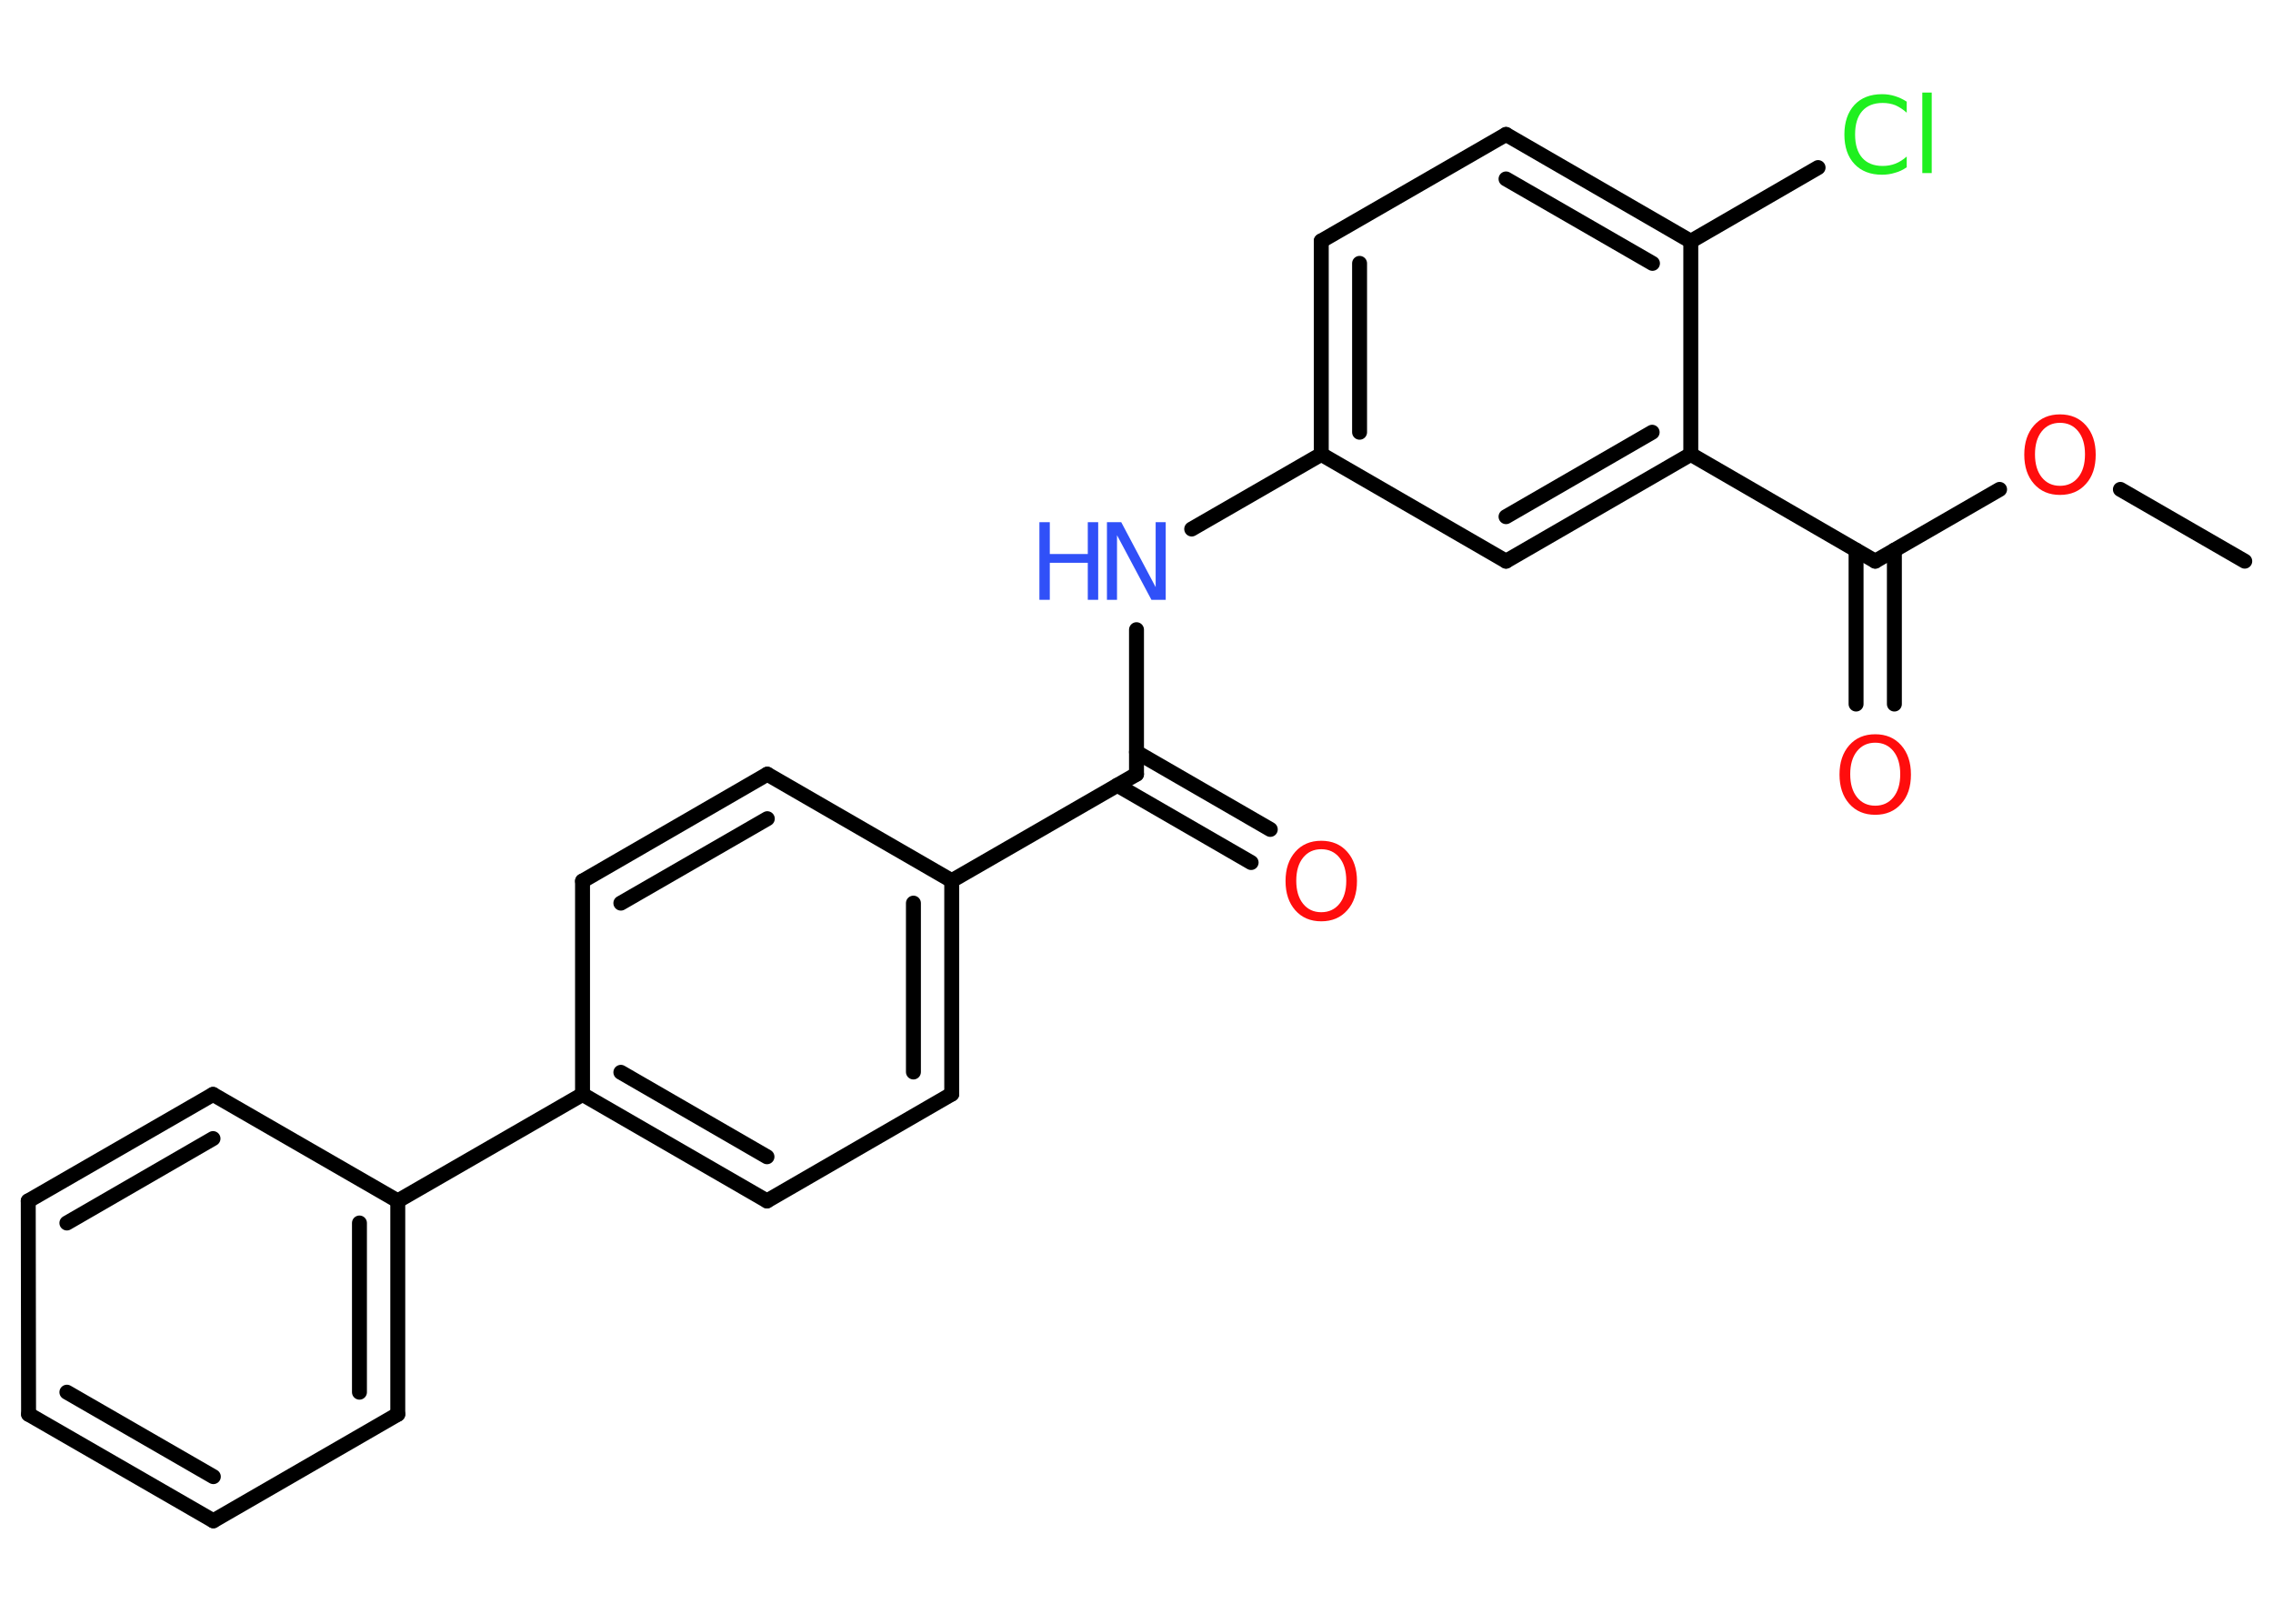 <?xml version='1.0' encoding='UTF-8'?>
<!DOCTYPE svg PUBLIC "-//W3C//DTD SVG 1.1//EN" "http://www.w3.org/Graphics/SVG/1.1/DTD/svg11.dtd">
<svg version='1.2' xmlns='http://www.w3.org/2000/svg' xmlns:xlink='http://www.w3.org/1999/xlink' width='70.0mm' height='50.0mm' viewBox='0 0 70.0 50.0'>
  <desc>Generated by the Chemistry Development Kit (http://github.com/cdk)</desc>
  <g stroke-linecap='round' stroke-linejoin='round' stroke='#000000' stroke-width='.46' fill='#FF0D0D'>
    <rect x='.0' y='.0' width='70.0' height='50.0' fill='#FFFFFF' stroke='none'/>
    <g id='mol1' class='mol'>
      <line id='mol1bnd1' class='bond' x1='69.13' y1='17.28' x2='65.3' y2='15.07'/>
      <line id='mol1bnd2' class='bond' x1='61.58' y1='15.07' x2='57.75' y2='17.28'/>
      <g id='mol1bnd3' class='bond'>
        <line x1='58.34' y1='16.94' x2='58.34' y2='21.68'/>
        <line x1='57.16' y1='16.94' x2='57.16' y2='21.68'/>
      </g>
      <line id='mol1bnd4' class='bond' x1='57.75' y1='17.28' x2='52.07' y2='13.99'/>
      <g id='mol1bnd5' class='bond'>
        <line x1='46.38' y1='17.28' x2='52.07' y2='13.99'/>
        <line x1='46.38' y1='15.91' x2='50.88' y2='13.31'/>
      </g>
      <line id='mol1bnd6' class='bond' x1='46.38' y1='17.28' x2='40.69' y2='13.99'/>
      <line id='mol1bnd7' class='bond' x1='40.69' y1='13.99' x2='36.7' y2='16.29'/>
      <line id='mol1bnd8' class='bond' x1='35.0' y1='19.39' x2='35.0' y2='23.84'/>
      <g id='mol1bnd9' class='bond'>
        <line x1='35.0' y1='23.16' x2='39.12' y2='25.54'/>
        <line x1='34.41' y1='24.18' x2='38.53' y2='26.56'/>
      </g>
      <line id='mol1bnd10' class='bond' x1='35.0' y1='23.84' x2='29.31' y2='27.12'/>
      <g id='mol1bnd11' class='bond'>
        <line x1='29.31' y1='33.69' x2='29.31' y2='27.12'/>
        <line x1='28.13' y1='33.01' x2='28.13' y2='27.81'/>
      </g>
      <line id='mol1bnd12' class='bond' x1='29.31' y1='33.69' x2='23.62' y2='36.98'/>
      <g id='mol1bnd13' class='bond'>
        <line x1='17.94' y1='33.7' x2='23.62' y2='36.98'/>
        <line x1='19.12' y1='33.02' x2='23.62' y2='35.62'/>
      </g>
      <line id='mol1bnd14' class='bond' x1='17.94' y1='33.7' x2='12.25' y2='36.98'/>
      <g id='mol1bnd15' class='bond'>
        <line x1='12.25' y1='43.55' x2='12.25' y2='36.98'/>
        <line x1='11.07' y1='42.87' x2='11.07' y2='37.66'/>
      </g>
      <line id='mol1bnd16' class='bond' x1='12.25' y1='43.55' x2='6.57' y2='46.83'/>
      <g id='mol1bnd17' class='bond'>
        <line x1='.88' y1='43.55' x2='6.57' y2='46.83'/>
        <line x1='2.06' y1='42.87' x2='6.57' y2='45.47'/>
      </g>
      <line id='mol1bnd18' class='bond' x1='.88' y1='43.55' x2='.87' y2='36.98'/>
      <g id='mol1bnd19' class='bond'>
        <line x1='6.56' y1='33.7' x2='.87' y2='36.98'/>
        <line x1='6.56' y1='35.06' x2='2.06' y2='37.66'/>
      </g>
      <line id='mol1bnd20' class='bond' x1='12.25' y1='36.98' x2='6.56' y2='33.7'/>
      <line id='mol1bnd21' class='bond' x1='17.94' y1='33.7' x2='17.94' y2='27.13'/>
      <g id='mol1bnd22' class='bond'>
        <line x1='23.63' y1='23.84' x2='17.94' y2='27.13'/>
        <line x1='23.63' y1='25.21' x2='19.12' y2='27.81'/>
      </g>
      <line id='mol1bnd23' class='bond' x1='29.31' y1='27.12' x2='23.63' y2='23.84'/>
      <g id='mol1bnd24' class='bond'>
        <line x1='40.69' y1='7.42' x2='40.69' y2='13.99'/>
        <line x1='41.87' y1='8.11' x2='41.87' y2='13.31'/>
      </g>
      <line id='mol1bnd25' class='bond' x1='40.69' y1='7.42' x2='46.38' y2='4.14'/>
      <g id='mol1bnd26' class='bond'>
        <line x1='52.07' y1='7.43' x2='46.38' y2='4.14'/>
        <line x1='50.89' y1='8.11' x2='46.38' y2='5.51'/>
      </g>
      <line id='mol1bnd27' class='bond' x1='52.07' y1='13.99' x2='52.07' y2='7.43'/>
      <line id='mol1bnd28' class='bond' x1='52.07' y1='7.43' x2='55.99' y2='5.16'/>
      <path id='mol1atm2' class='atom' d='M63.44 13.02q-.35 .0 -.56 .26q-.21 .26 -.21 .71q.0 .45 .21 .71q.21 .26 .56 .26q.35 .0 .56 -.26q.21 -.26 .21 -.71q.0 -.45 -.21 -.71q-.21 -.26 -.56 -.26zM63.44 12.76q.5 .0 .8 .34q.3 .34 .3 .9q.0 .57 -.3 .9q-.3 .34 -.8 .34q-.5 .0 -.8 -.34q-.3 -.34 -.3 -.9q.0 -.56 .3 -.9q.3 -.34 .8 -.34z' stroke='none'/>
      <path id='mol1atm4' class='atom' d='M57.75 22.87q-.35 .0 -.56 .26q-.21 .26 -.21 .71q.0 .45 .21 .71q.21 .26 .56 .26q.35 .0 .56 -.26q.21 -.26 .21 -.71q.0 -.45 -.21 -.71q-.21 -.26 -.56 -.26zM57.75 22.61q.5 .0 .8 .34q.3 .34 .3 .9q.0 .57 -.3 .9q-.3 .34 -.8 .34q-.5 .0 -.8 -.34q-.3 -.34 -.3 -.9q.0 -.56 .3 -.9q.3 -.34 .8 -.34z' stroke='none'/>
      <g id='mol1atm8' class='atom'>
        <path d='M34.1 16.08h.43l1.06 2.0v-2.0h.31v2.39h-.44l-1.06 -1.99v1.99h-.31v-2.39z' stroke='none' fill='#3050F8'/>
        <path d='M32.01 16.08h.32v.98h1.17v-.98h.32v2.39h-.32v-1.14h-1.17v1.14h-.32v-2.39z' stroke='none' fill='#3050F8'/>
      </g>
      <path id='mol1atm10' class='atom' d='M40.69 26.15q-.35 .0 -.56 .26q-.21 .26 -.21 .71q.0 .45 .21 .71q.21 .26 .56 .26q.35 .0 .56 -.26q.21 -.26 .21 -.71q.0 -.45 -.21 -.71q-.21 -.26 -.56 -.26zM40.69 25.89q.5 .0 .8 .34q.3 .34 .3 .9q.0 .57 -.3 .9q-.3 .34 -.8 .34q-.5 .0 -.8 -.34q-.3 -.34 -.3 -.9q.0 -.56 .3 -.9q.3 -.34 .8 -.34z' stroke='none'/>
      <path id='mol1atm26' class='atom' d='M58.72 3.13v.34q-.17 -.15 -.35 -.23q-.18 -.07 -.39 -.07q-.41 .0 -.63 .25q-.22 .25 -.22 .72q.0 .47 .22 .72q.22 .25 .63 .25q.21 .0 .39 -.07q.18 -.07 .35 -.22v.33q-.17 .12 -.36 .17q-.19 .06 -.4 .06q-.54 .0 -.85 -.33q-.31 -.33 -.31 -.91q.0 -.57 .31 -.91q.31 -.33 .85 -.33q.21 .0 .4 .06q.19 .06 .36 .17zM59.2 2.85h.29v2.48h-.29v-2.48z' stroke='none' fill='#1FF01F'/>
    </g>
  </g>
</svg>
